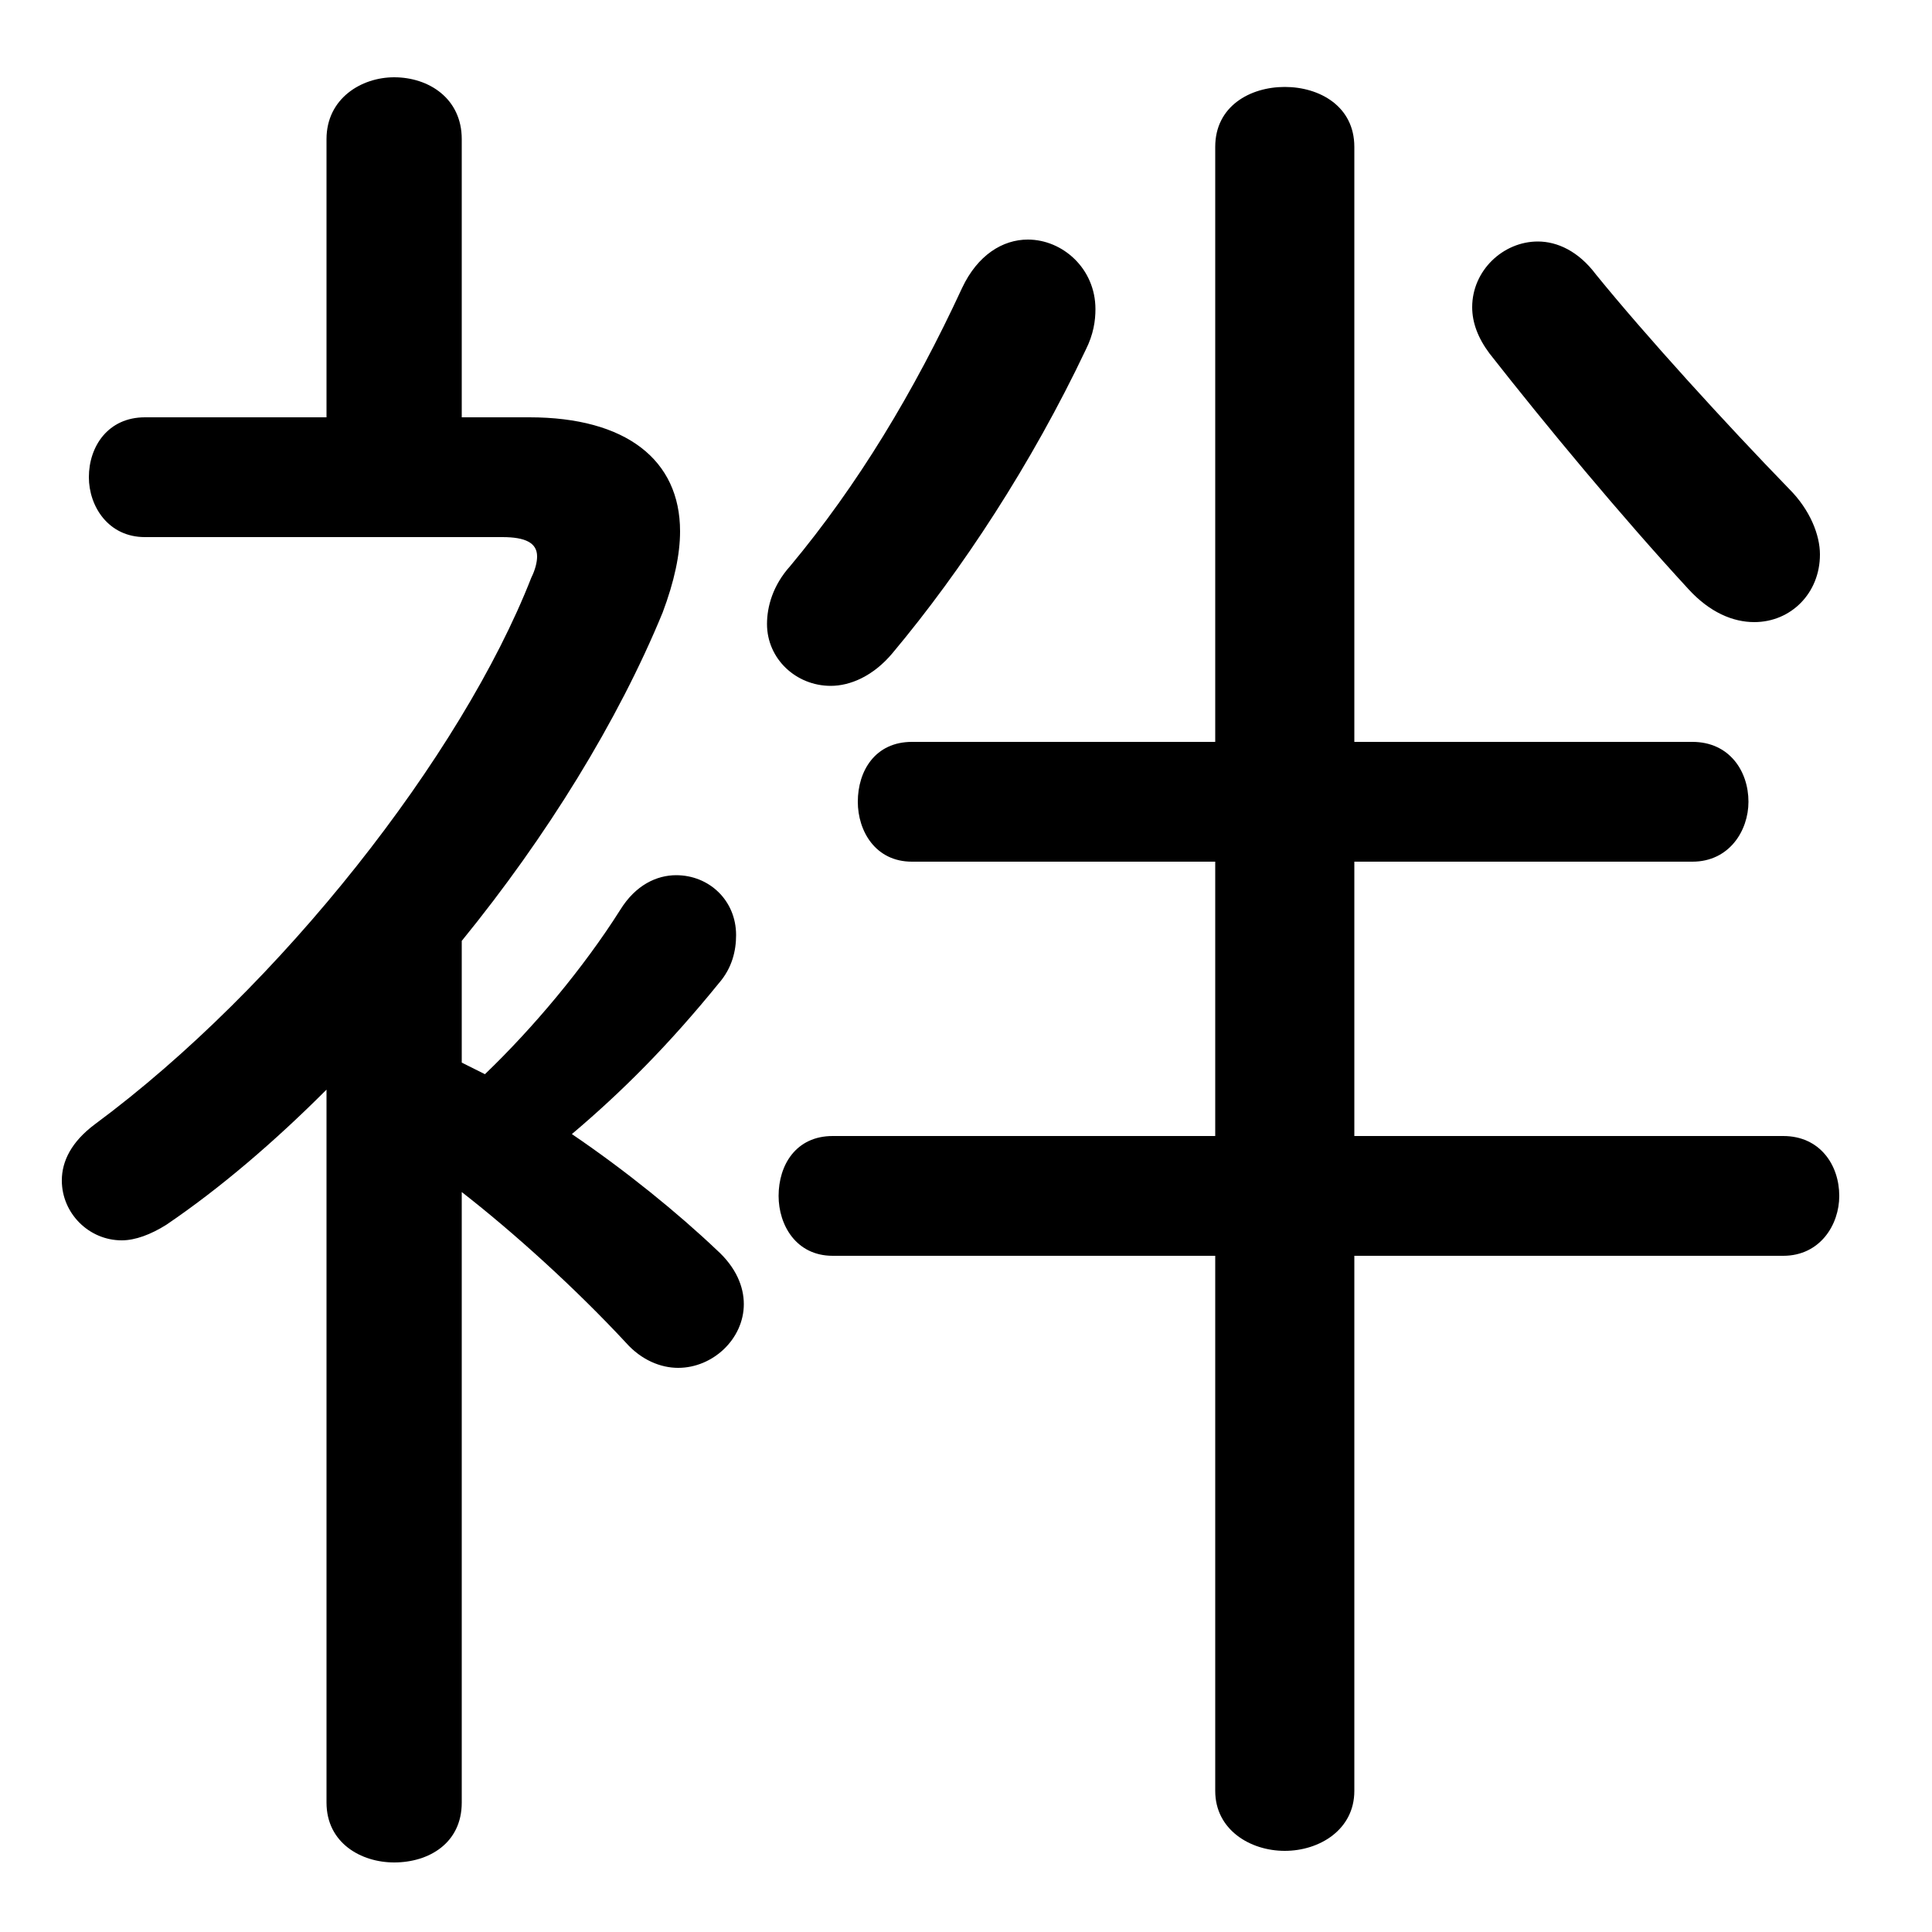 <svg xmlns="http://www.w3.org/2000/svg" viewBox="0 -44.0 50.0 50.0">
    <rect x="0" y="-44.0" width="50.0" height="50.0" fill="#808080" stroke="none"/>
    <g transform="scale(1, -1)">
        <!-- ボディの枠 -->
        <rect x="0" y="-6.0" width="50.0" height="50.0"
            stroke="white" fill="white"/>
        <!-- グリフ座標系の原点 -->
        <circle cx="0" cy="0" r="5" fill="white"/>
        <!-- グリフのアウトライン -->
        <g style="fill:black;stroke:#000000;stroke-width:0;stroke-linecap:round;stroke-linejoin:round;">
        <path d="M 8.45 -2.65 C 8.45 -3.7 9.35 -4.2 10.2 -4.2 C 11.1 -4.2 11.95 -3.7 11.95 -2.65 L 11.95 13.15 C 13.3 12.1 14.9 10.65 16.2 9.25 C 16.6 8.8 17.1 8.6 17.55 8.6 C 18.45 8.6 19.25 9.35 19.25 10.25 C 19.25 10.7 19.05 11.2 18.55 11.65 C 17.55 12.6 16.2 13.7 14.8 14.65 C 16.1 15.75 17.3 16.95 18.6 18.55 C 18.95 18.95 19.05 19.4 19.05 19.8 C 19.05 20.7 18.35 21.35 17.5 21.35 C 17.0 21.35 16.45 21.1 16.05 20.45 C 15.1 18.95 13.8 17.4 12.55 16.2 C 12.35 16.3 12.15 16.4 11.95 16.5 L 11.95 19.65 C 14.15 22.35 16.0 25.35 17.15 28.15 C 17.45 28.95 17.6 29.65 17.6 30.25 C 17.6 32.1 16.2 33.2 13.7 33.2 L 11.95 33.2 L 11.95 40.4 C 11.95 41.45 11.1 42.0 10.2 42.0 C 9.35 42.0 8.45 41.45 8.45 40.4 L 8.45 33.2 L 3.75 33.2 C 2.8 33.2 2.3 32.45 2.3 31.65 C 2.3 30.9 2.8 30.1 3.75 30.1 L 13.0 30.1 C 13.6 30.1 13.9 29.95 13.9 29.6 C 13.9 29.45 13.85 29.25 13.75 29.05 C 11.95 24.45 7.25 18.45 2.45 14.9 C 1.85 14.45 1.6 13.95 1.6 13.45 C 1.6 12.6 2.3 11.9 3.15 11.9 C 3.5 11.9 3.9 12.05 4.3 12.3 C 5.7 13.25 7.1 14.45 8.45 15.8 Z M 35.05 11.5 L 46.15 11.5 C 47.1 11.5 47.6 12.3 47.6 13.05 C 47.6 13.85 47.1 14.6 46.15 14.6 L 35.05 14.6 L 35.05 21.7 L 43.8 21.7 C 44.75 21.7 45.25 22.5 45.25 23.25 C 45.25 24.05 44.75 24.8 43.8 24.8 L 35.05 24.8 L 35.05 40.2 C 35.05 41.25 34.15 41.75 33.25 41.75 C 32.35 41.75 31.45 41.25 31.45 40.2 L 31.45 24.8 L 23.6 24.8 C 22.65 24.8 22.2 24.05 22.2 23.25 C 22.2 22.5 22.65 21.7 23.6 21.7 L 31.45 21.7 L 31.45 14.6 L 21.55 14.6 C 20.6 14.6 20.15 13.85 20.15 13.05 C 20.15 12.3 20.6 11.5 21.55 11.5 L 31.45 11.5 L 31.45 -2.35 C 31.45 -3.35 32.35 -3.9 33.25 -3.9 C 34.15 -3.9 35.05 -3.35 35.05 -2.35 Z M 24.9 36.55 C 23.65 33.85 22.2 31.45 20.45 29.35 C 20.0 28.85 19.85 28.3 19.85 27.85 C 19.85 26.95 20.6 26.25 21.5 26.25 C 22.0 26.25 22.6 26.5 23.1 27.1 C 24.9 29.25 26.7 32.0 28.1 34.95 C 28.3 35.35 28.35 35.7 28.35 36.0 C 28.35 37.05 27.5 37.8 26.6 37.8 C 25.95 37.8 25.3 37.4 24.9 36.55 Z M 41.3 36.9 C 40.85 37.5 40.3 37.75 39.8 37.75 C 38.9 37.75 38.1 37.0 38.1 36.05 C 38.1 35.65 38.25 35.25 38.55 34.85 C 40.0 33.0 41.95 30.65 43.7 28.75 C 44.25 28.15 44.85 27.9 45.4 27.9 C 46.35 27.9 47.1 28.65 47.1 29.65 C 47.1 30.15 46.85 30.8 46.3 31.35 C 44.65 33.05 42.6 35.3 41.3 36.9 Z"/>
    </g>
    </g>
</svg>
